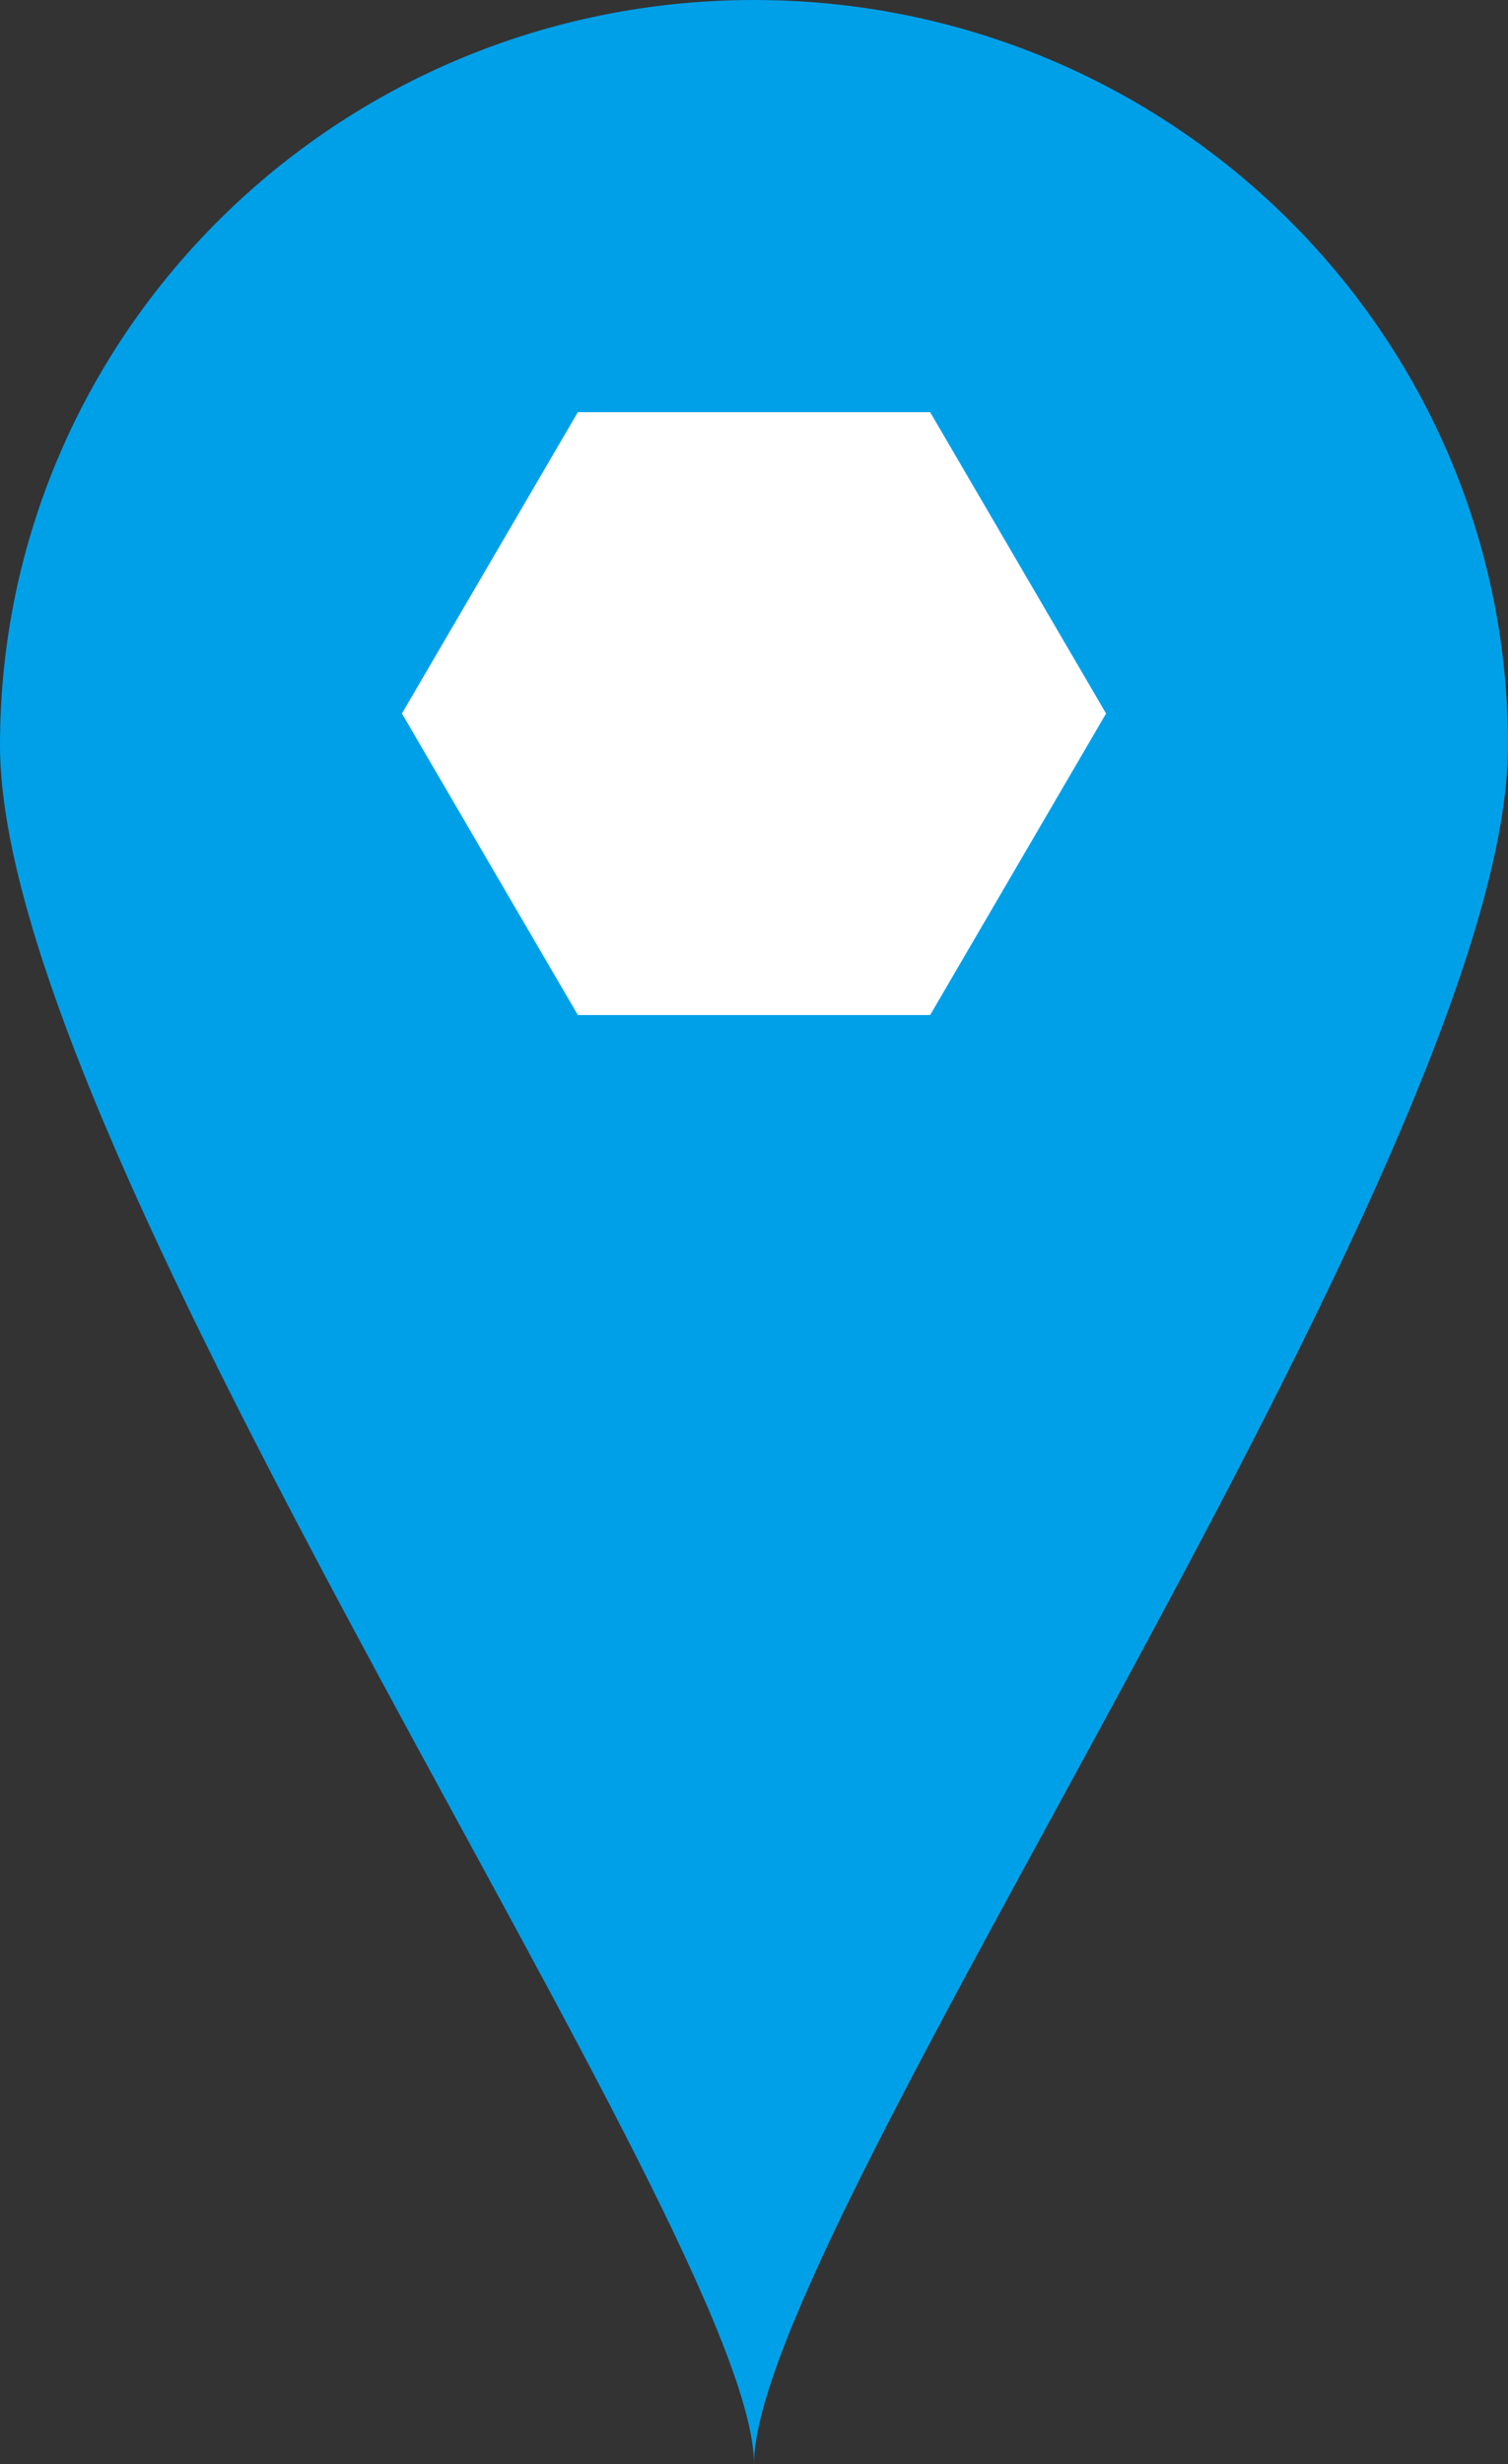 <?xml version="1.0" encoding="UTF-8"?>
<svg xmlns="http://www.w3.org/2000/svg" xmlns:xlink="http://www.w3.org/1999/xlink" width="30pt" height="49pt" viewBox="0 0 30 49" version="1.1">
<rect x="0" y="0" width="30" height="49" fill="#333333" stroke="none"/>
<g id="surface1">
<path style=" stroke:none;fill-rule:nonzero;fill:rgb(0%,62.745%,91.373%);fill-opacity:1;" d="M 30 14.82 C 30 23.004 15 44.352 15 49 C 15 44.426 0 23.004 0 14.82 C 0 6.633 6.715 0 15 0 C 23.285 0 30 6.633 30 14.82 Z M 30 14.82 "/>
<path style=" stroke:none;fill-rule:nonzero;fill:rgb(100%,100%,100%);fill-opacity:1;" d="M 18.504 8.195 L 11.496 8.195 L 7.996 14.188 L 11.496 20.184 L 18.504 20.184 L 22.004 14.188 Z M 18.504 8.195 "/>
</g>
</svg>
